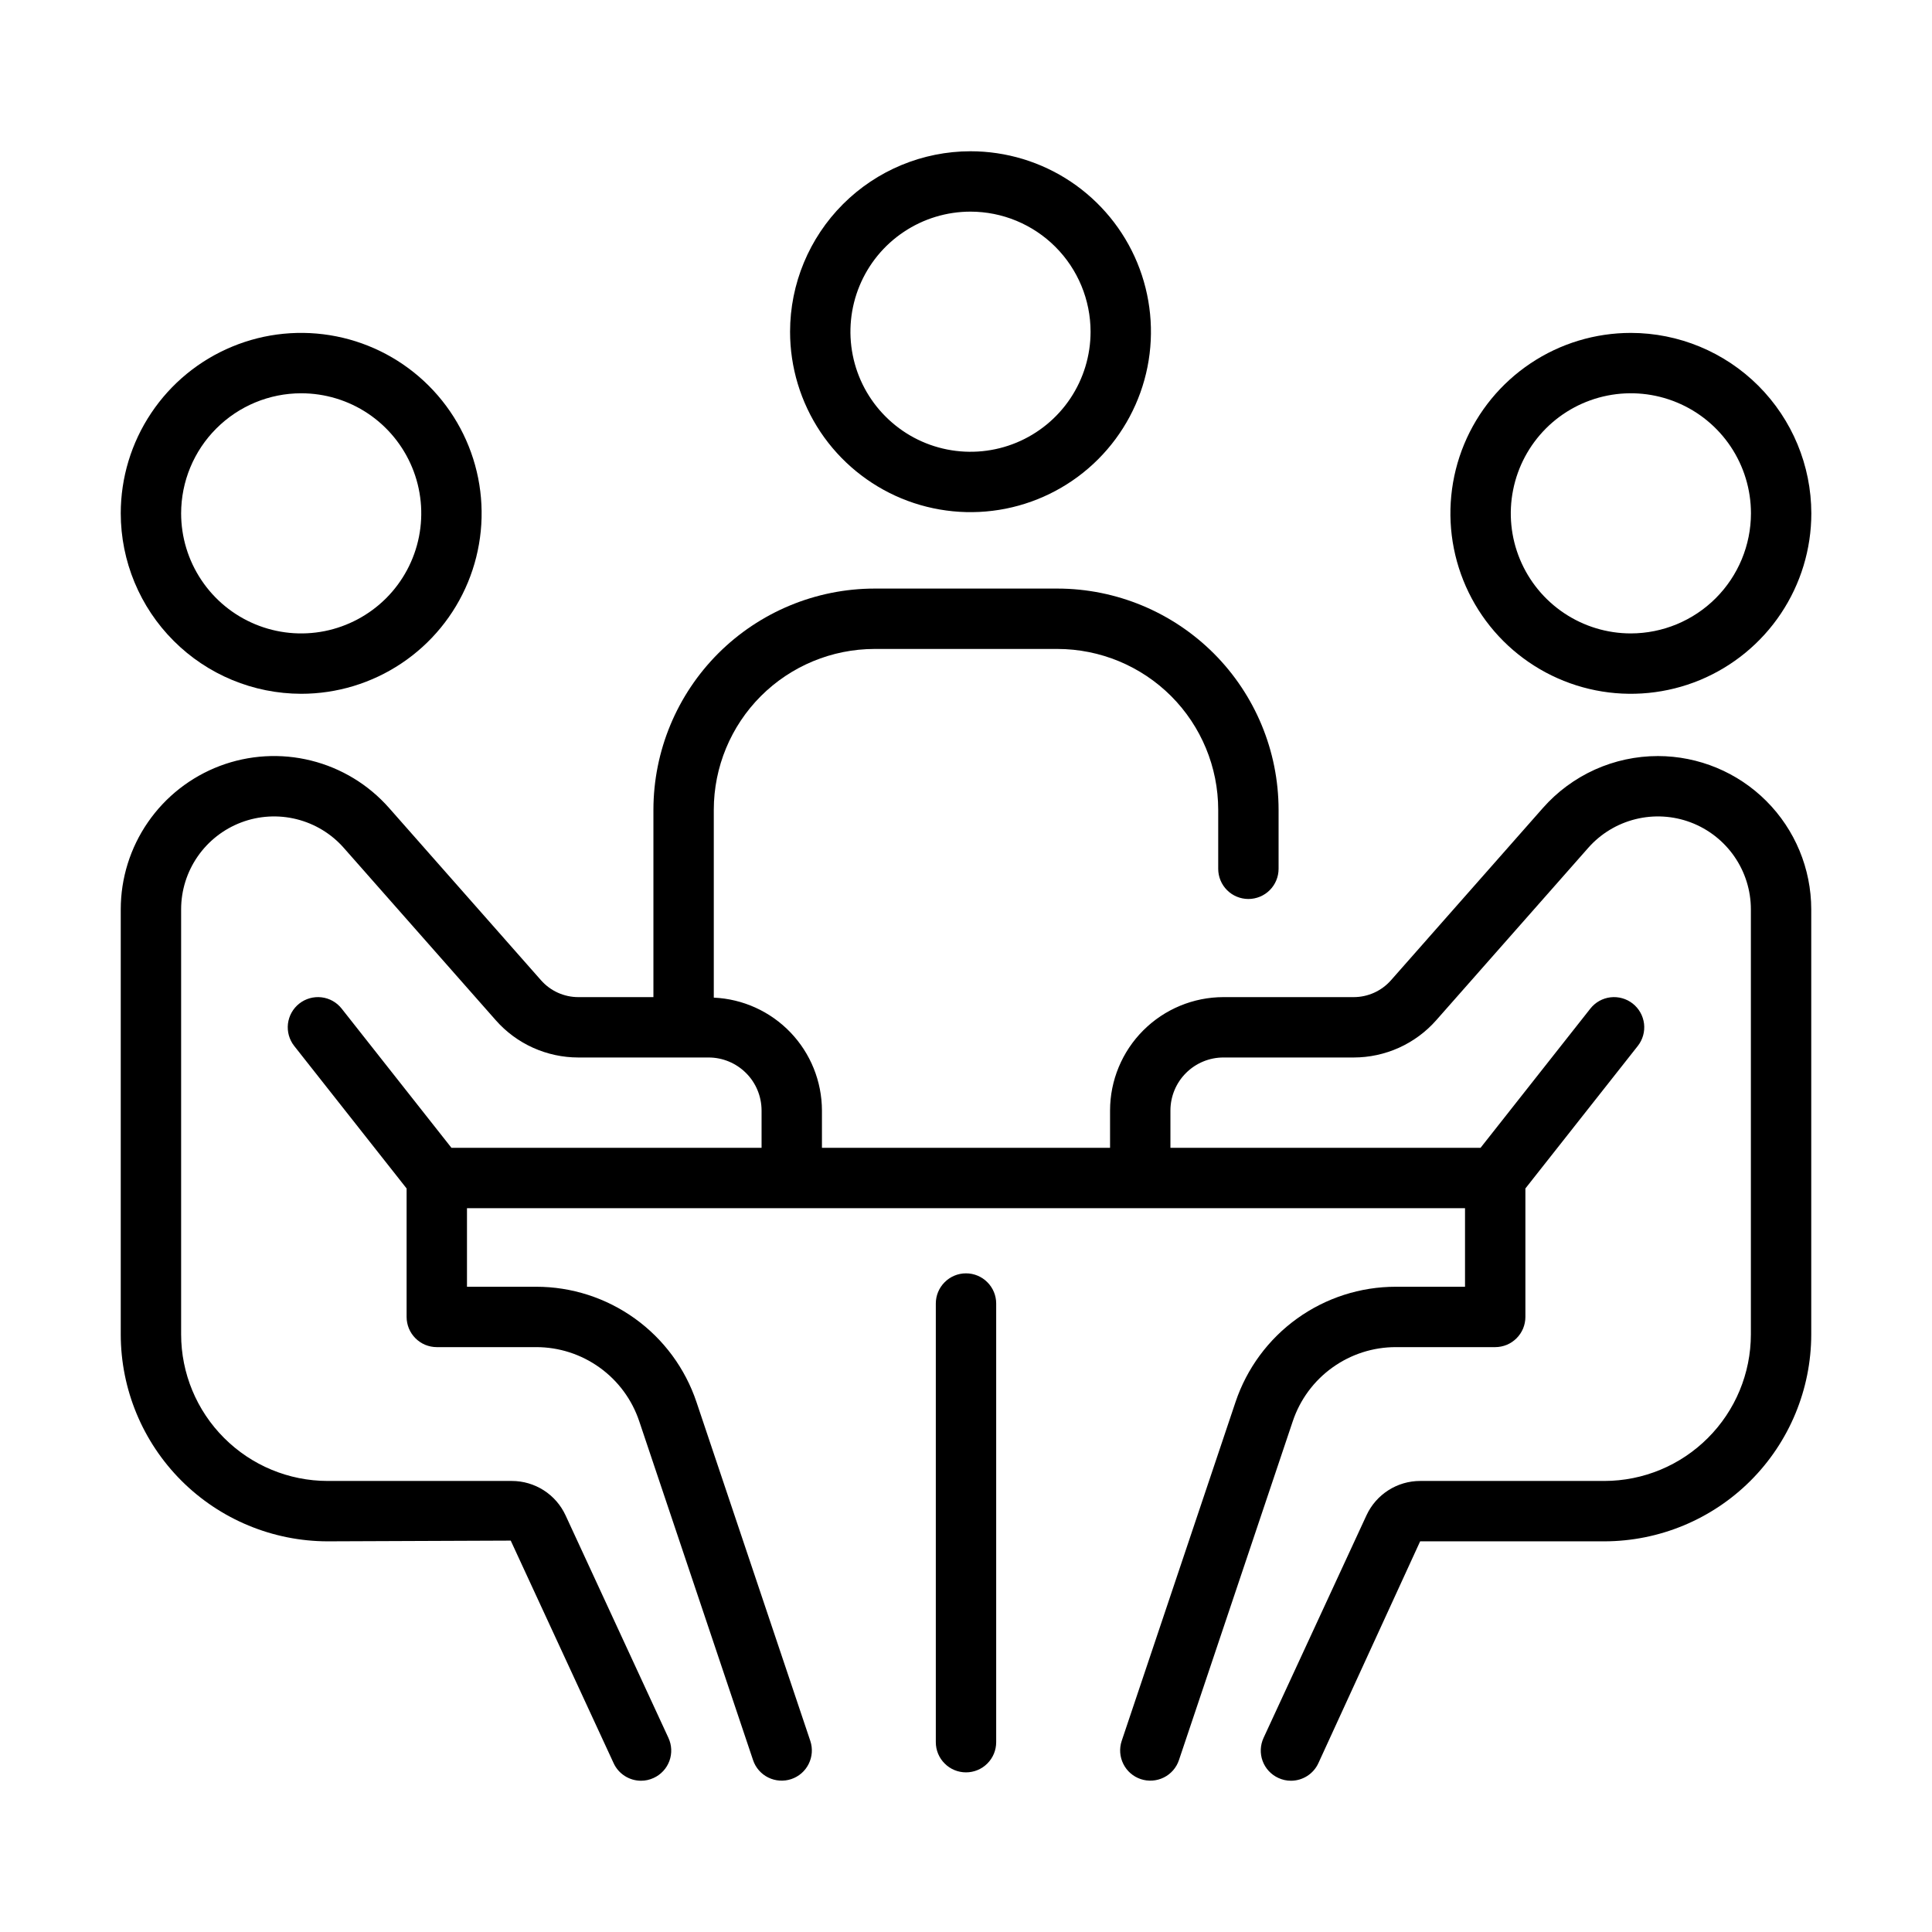 <svg width="48" height="48" viewBox="0 0 48 48" fill="none" xmlns="http://www.w3.org/2000/svg">
<path d="M7.483 17.237C8.37 17.237 9.237 16.974 9.974 16.481C10.711 15.989 11.286 15.289 11.625 14.469C11.964 13.65 12.053 12.749 11.88 11.879C11.707 11.009 11.28 10.211 10.653 9.584C10.026 8.957 9.227 8.53 8.358 8.357C7.488 8.184 6.587 8.272 5.768 8.612C4.948 8.951 4.248 9.526 3.756 10.263C3.263 11 3 11.867 3 12.754C3.001 13.942 3.474 15.082 4.315 15.922C5.155 16.763 6.295 17.235 7.483 17.237ZM7.483 9.771C8.073 9.771 8.65 9.945 9.141 10.273C9.631 10.601 10.013 11.067 10.239 11.612C10.465 12.157 10.524 12.757 10.409 13.336C10.294 13.914 10.01 14.446 9.593 14.863C9.175 15.28 8.644 15.564 8.065 15.68C7.486 15.795 6.887 15.736 6.342 15.51C5.796 15.284 5.331 14.902 5.003 14.411C4.675 13.92 4.5 13.344 4.5 12.754C4.501 11.963 4.815 11.204 5.375 10.645C5.934 10.086 6.692 9.771 7.483 9.771Z" fill="black"/>
<path d="M40.518 8.271C39.632 8.271 38.765 8.533 38.028 9.026C37.29 9.519 36.716 10.219 36.376 11.038C36.037 11.857 35.948 12.759 36.121 13.628C36.294 14.498 36.721 15.297 37.348 15.924C37.975 16.551 38.774 16.978 39.644 17.151C40.513 17.324 41.415 17.235 42.234 16.896C43.053 16.556 43.753 15.982 44.246 15.244C44.739 14.507 45.002 13.64 45.002 12.754C45 11.565 44.527 10.426 43.687 9.585C42.846 8.745 41.707 8.272 40.518 8.271ZM40.518 15.737C39.928 15.737 39.352 15.562 38.861 15.234C38.37 14.906 37.988 14.44 37.762 13.895C37.536 13.35 37.477 12.75 37.593 12.172C37.708 11.593 37.992 11.062 38.409 10.644C38.826 10.227 39.358 9.943 39.936 9.828C40.515 9.713 41.115 9.772 41.66 9.998C42.205 10.223 42.671 10.606 42.999 11.096C43.327 11.587 43.502 12.164 43.502 12.754C43.501 13.545 43.186 14.303 42.627 14.862C42.068 15.421 41.309 15.736 40.518 15.737Z" fill="black"/>
<path d="M41.191 18.784C40.65 18.784 40.116 18.899 39.623 19.121C39.131 19.344 38.691 19.668 38.334 20.073L34.557 24.356C34.441 24.487 34.299 24.592 34.139 24.664C33.98 24.736 33.807 24.773 33.632 24.773H30.395C29.649 24.774 28.933 25.071 28.405 25.599C27.877 26.127 27.58 26.842 27.579 27.589V28.517H20.421V27.589C20.419 26.866 20.139 26.172 19.639 25.65C19.138 25.128 18.456 24.818 17.734 24.786V20.116C17.735 19.058 18.156 18.043 18.904 17.294C19.653 16.546 20.667 16.125 21.726 16.123H26.274C27.333 16.125 28.347 16.546 29.096 17.294C29.844 18.043 30.265 19.058 30.266 20.116V21.585C30.266 21.784 30.345 21.975 30.486 22.116C30.626 22.256 30.817 22.335 31.016 22.335C31.215 22.335 31.406 22.256 31.546 22.116C31.687 21.975 31.766 21.784 31.766 21.585V20.116C31.764 18.66 31.185 17.264 30.156 16.234C29.126 15.205 27.73 14.625 26.274 14.623H21.726C20.27 14.625 18.874 15.205 17.844 16.234C16.815 17.264 16.236 18.66 16.234 20.116V24.773H14.368C14.193 24.773 14.02 24.736 13.861 24.664C13.701 24.592 13.559 24.487 13.443 24.356L9.666 20.073C9.155 19.493 8.478 19.082 7.728 18.896C6.977 18.709 6.187 18.756 5.463 19.029C4.739 19.303 4.116 19.79 3.676 20.427C3.236 21.063 3 21.819 3 22.592V33.154C3.001 34.517 3.543 35.823 4.507 36.787C5.471 37.75 6.777 38.292 8.14 38.294L12.689 38.276L15.246 43.807C15.306 43.937 15.402 44.047 15.523 44.124C15.644 44.201 15.784 44.242 15.927 44.242C16.036 44.242 16.143 44.218 16.241 44.172C16.331 44.131 16.411 44.072 16.478 44C16.545 43.928 16.597 43.843 16.631 43.75C16.665 43.658 16.68 43.56 16.676 43.461C16.672 43.363 16.648 43.266 16.607 43.177L14.051 37.648C13.933 37.393 13.745 37.177 13.509 37.026C13.272 36.875 12.998 36.794 12.717 36.794H8.14C7.175 36.793 6.25 36.409 5.568 35.726C4.885 35.044 4.501 34.119 4.5 33.154V22.592C4.5 22.123 4.643 21.666 4.91 21.28C5.177 20.894 5.555 20.599 5.993 20.433C6.432 20.267 6.911 20.239 7.366 20.352C7.821 20.465 8.231 20.713 8.541 21.065L12.318 25.348C12.574 25.639 12.89 25.872 13.243 26.031C13.597 26.19 13.98 26.273 14.368 26.273H17.605C17.953 26.273 18.288 26.412 18.535 26.659C18.782 26.905 18.92 27.24 18.921 27.589V28.517H11.216L8.488 25.058C8.365 24.902 8.185 24.801 7.987 24.778C7.79 24.755 7.591 24.811 7.435 24.934C7.279 25.057 7.178 25.237 7.154 25.435C7.131 25.632 7.187 25.831 7.31 25.987L10.102 29.527V32.719C10.102 32.817 10.122 32.915 10.159 33.006C10.197 33.097 10.252 33.179 10.322 33.249C10.392 33.319 10.474 33.374 10.565 33.412C10.656 33.449 10.754 33.469 10.852 33.469H13.319C13.886 33.468 14.438 33.646 14.898 33.977C15.358 34.307 15.702 34.774 15.882 35.312L18.71 43.731C18.773 43.919 18.909 44.074 19.087 44.162C19.265 44.25 19.471 44.264 19.659 44.201C19.847 44.138 20.003 44.003 20.091 43.825C20.18 43.647 20.195 43.442 20.132 43.253L17.304 34.834C17.024 33.999 16.489 33.273 15.774 32.759C15.059 32.245 14.2 31.968 13.319 31.969H11.602V30.017H36.398V31.969H34.681C33.8 31.968 32.941 32.245 32.226 32.759C31.511 33.273 30.976 33.999 30.696 34.834L27.868 43.253C27.805 43.442 27.82 43.647 27.909 43.825C27.997 44.003 28.153 44.138 28.341 44.201C28.529 44.264 28.735 44.25 28.913 44.162C29.091 44.074 29.227 43.919 29.29 43.731L32.118 35.312C32.298 34.774 32.642 34.307 33.102 33.977C33.562 33.646 34.114 33.468 34.681 33.469H37.148C37.246 33.469 37.344 33.449 37.435 33.412C37.526 33.374 37.608 33.319 37.678 33.249C37.748 33.179 37.803 33.097 37.841 33.006C37.878 32.915 37.898 32.817 37.898 32.719V29.527L40.69 25.987C40.813 25.831 40.869 25.632 40.846 25.435C40.822 25.237 40.721 25.057 40.565 24.934C40.409 24.811 40.21 24.755 40.013 24.778C39.815 24.801 39.635 24.902 39.512 25.058L36.784 28.517H29.079V27.589C29.08 27.24 29.218 26.905 29.465 26.659C29.712 26.412 30.047 26.273 30.395 26.273H33.632C34.02 26.273 34.403 26.19 34.757 26.031C35.11 25.871 35.426 25.639 35.682 25.348L39.459 21.065C39.769 20.713 40.179 20.465 40.634 20.352C41.089 20.239 41.568 20.267 42.007 20.433C42.445 20.599 42.823 20.894 43.09 21.28C43.357 21.666 43.5 22.123 43.5 22.592V33.154C43.499 34.119 43.115 35.044 42.432 35.726C41.75 36.409 40.825 36.793 39.86 36.794H35.283C35.003 36.794 34.728 36.874 34.492 37.026C34.256 37.177 34.068 37.392 33.95 37.647L31.393 43.177C31.352 43.266 31.328 43.363 31.324 43.461C31.32 43.56 31.335 43.658 31.369 43.75C31.403 43.843 31.455 43.928 31.522 44C31.589 44.072 31.669 44.131 31.759 44.172C31.857 44.218 31.964 44.242 32.073 44.242C32.216 44.242 32.356 44.201 32.477 44.124C32.598 44.047 32.694 43.937 32.754 43.807L35.283 38.294H39.86C41.223 38.292 42.529 37.75 43.493 36.787C44.456 35.823 44.998 34.517 45 33.154V22.592C44.999 21.582 44.597 20.614 43.883 19.9C43.169 19.186 42.2 18.785 41.191 18.784Z" fill="black"/>
<path d="M24 31.636C23.901 31.636 23.804 31.655 23.713 31.693C23.622 31.731 23.539 31.786 23.47 31.856C23.4 31.925 23.345 32.008 23.307 32.099C23.269 32.19 23.25 32.288 23.25 32.386V43.284C23.25 43.483 23.329 43.674 23.47 43.814C23.61 43.955 23.801 44.034 24 44.034C24.199 44.034 24.39 43.955 24.53 43.814C24.671 43.674 24.75 43.483 24.75 43.284V32.386C24.75 32.288 24.731 32.19 24.693 32.099C24.655 32.008 24.6 31.925 24.53 31.856C24.461 31.786 24.378 31.731 24.287 31.693C24.196 31.655 24.099 31.636 24 31.636Z" fill="black"/>
<path d="M19.629 8.241C19.629 9.128 19.892 9.994 20.384 10.732C20.877 11.469 21.577 12.043 22.396 12.383C23.216 12.722 24.117 12.811 24.987 12.638C25.856 12.465 26.655 12.038 27.282 11.411C27.909 10.784 28.336 9.985 28.509 9.116C28.682 8.246 28.593 7.345 28.254 6.525C27.915 5.706 27.34 5.006 26.603 4.513C25.866 4.021 24.999 3.758 24.112 3.758C22.924 3.759 21.784 4.232 20.944 5.072C20.103 5.913 19.63 7.052 19.629 8.241ZM27.095 8.241C27.095 8.831 26.92 9.408 26.593 9.898C26.265 10.389 25.799 10.771 25.254 10.997C24.709 11.223 24.109 11.282 23.53 11.167C22.951 11.052 22.42 10.768 22.003 10.35C21.585 9.933 21.301 9.402 21.186 8.823C21.071 8.244 21.13 7.644 21.356 7.099C21.582 6.554 21.964 6.088 22.455 5.761C22.945 5.433 23.522 5.258 24.112 5.258C24.903 5.259 25.661 5.573 26.221 6.133C26.78 6.692 27.094 7.45 27.095 8.241Z" fill="black"/>
</svg>
